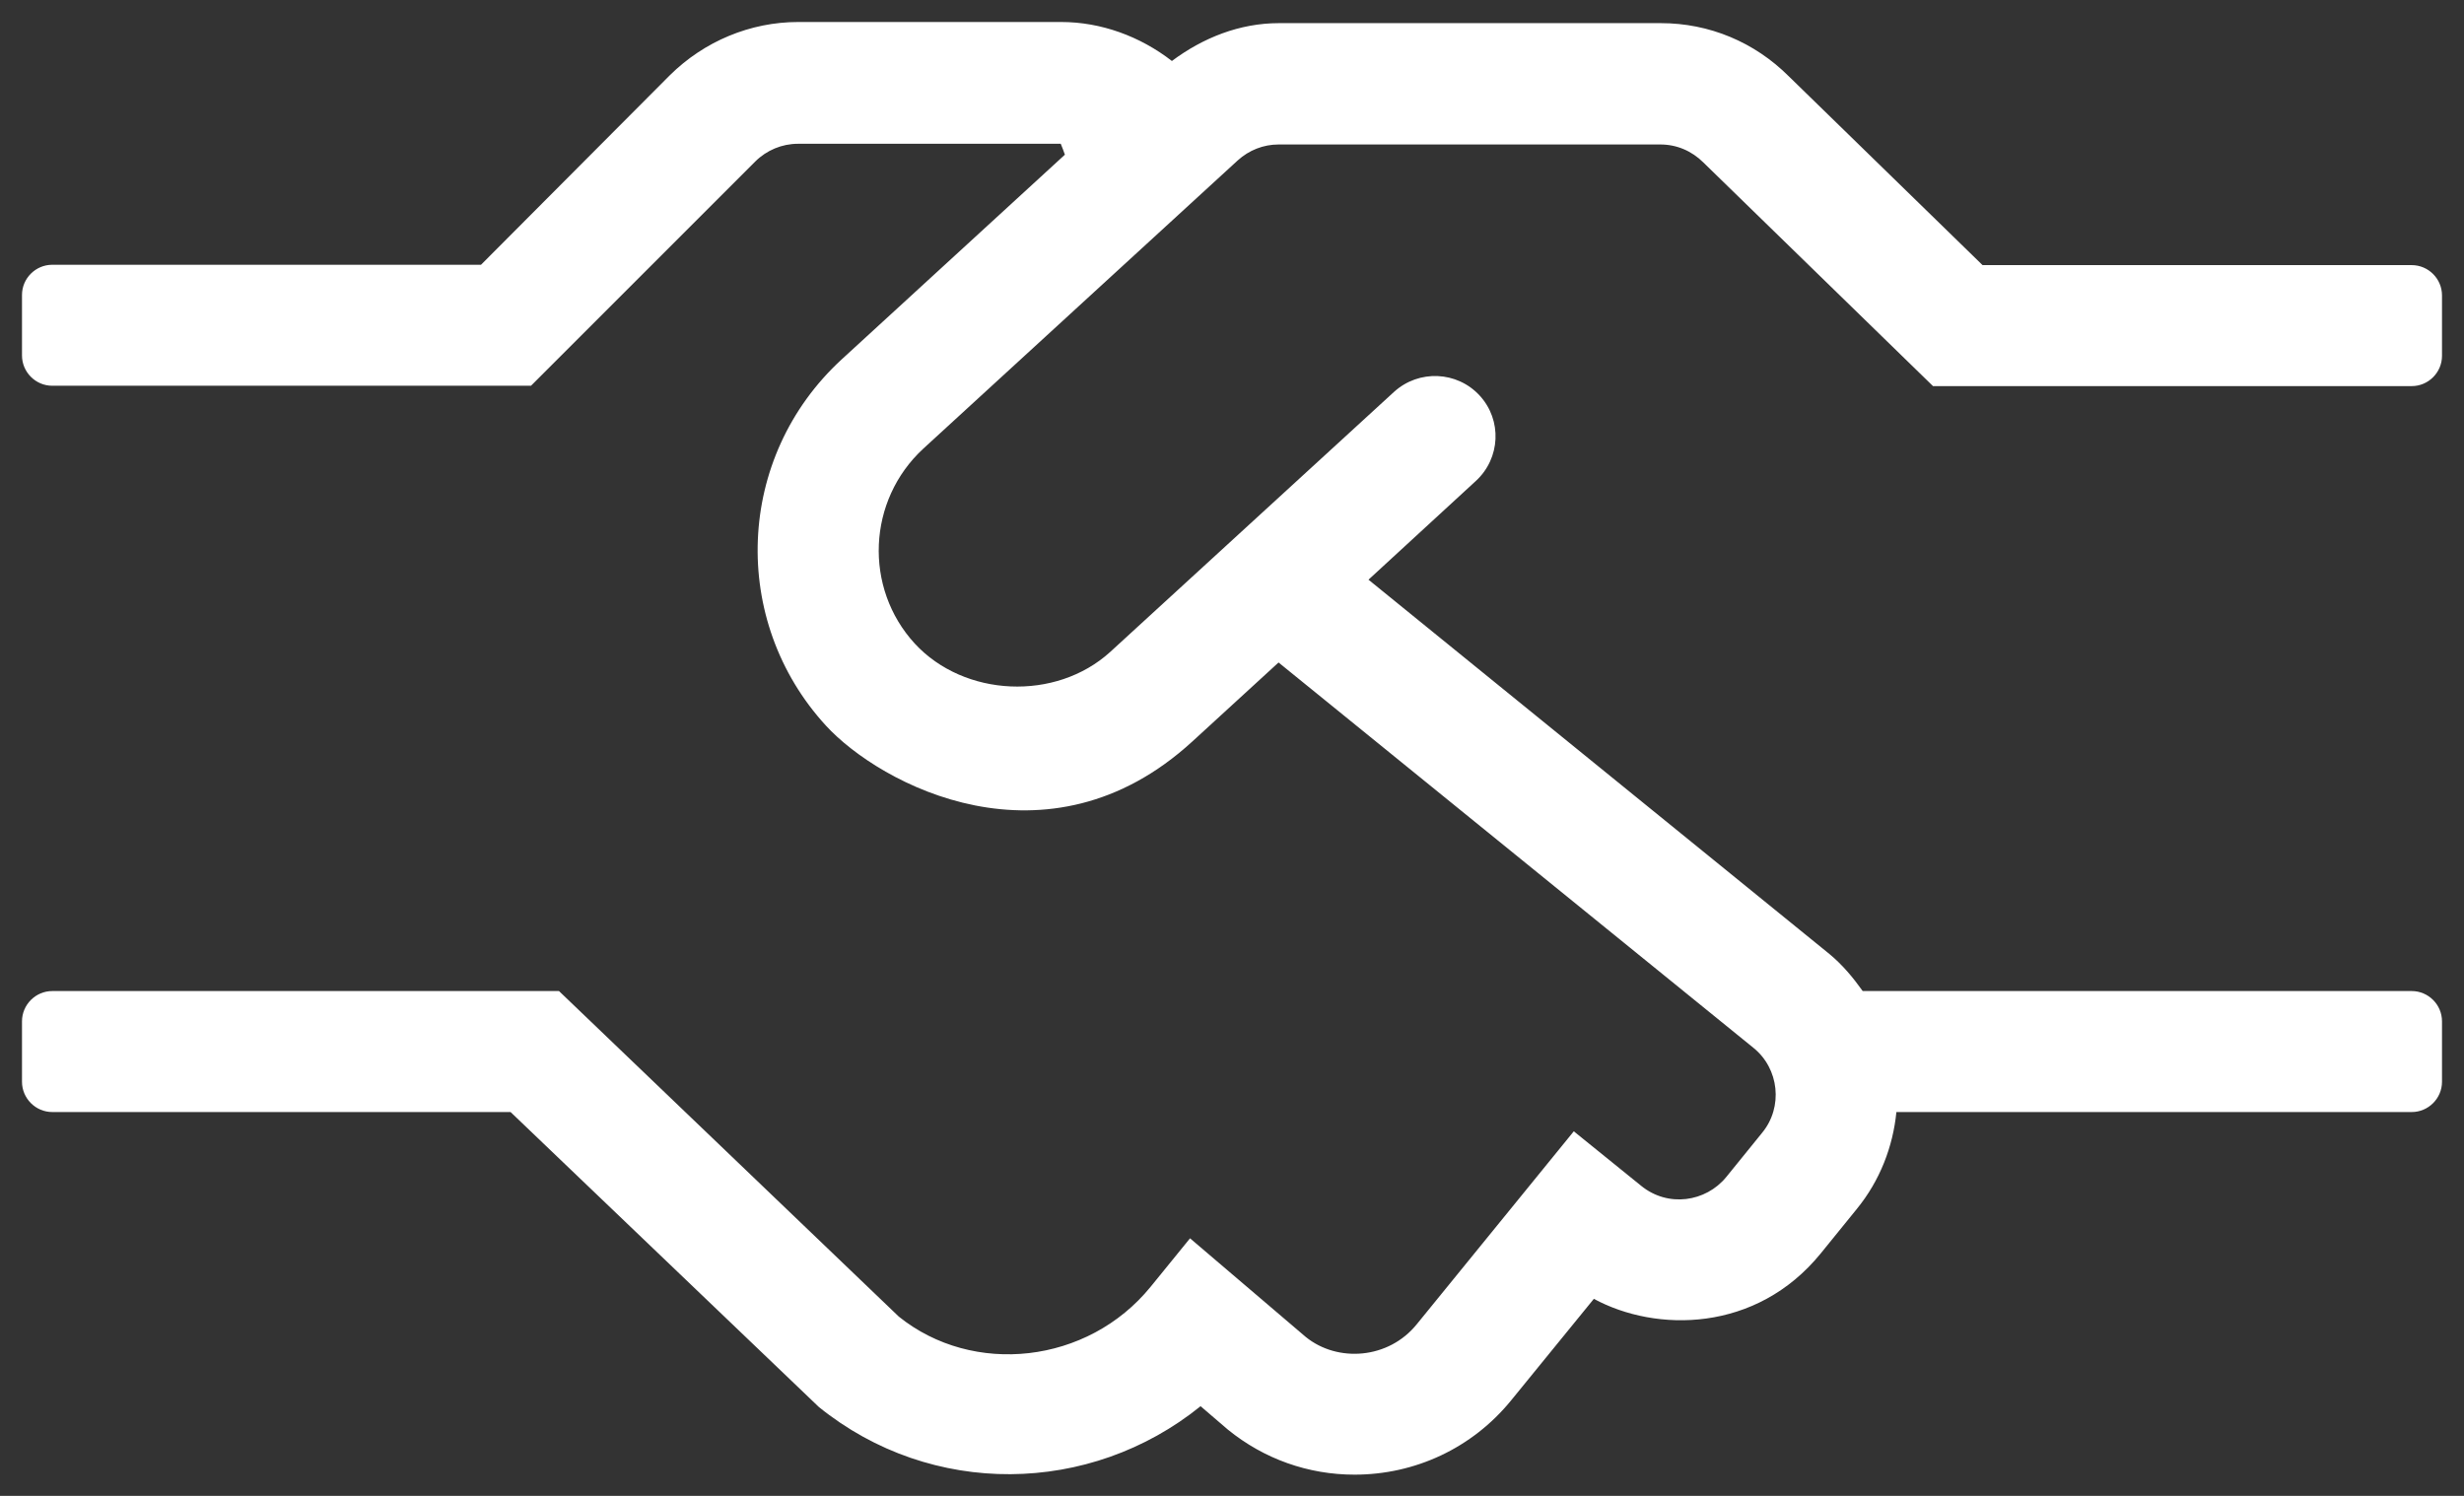 <svg width="28" height="17" viewBox="0 0 28 17" fill="none" xmlns="http://www.w3.org/2000/svg">
<rect x="0" y="0" width="28" height="17" fill="#333333" stroke="none"/>
<path fill-rule="evenodd" clip-rule="evenodd" d="M10.494 5.097L14.065 1.823C14.193 1.707 14.357 1.642 14.529 1.642H18.868C19.053 1.642 19.225 1.715 19.358 1.848L21.966 4.388H27.406C27.595 4.388 27.75 4.233 27.75 4.044V3.357C27.75 3.168 27.595 3.013 27.406 3.013H22.529L20.329 0.869C19.938 0.478 19.423 0.263 18.873 0.263H14.533C14.086 0.263 13.669 0.43 13.317 0.693C12.956 0.413 12.513 0.25 12.058 0.25H9.072C8.526 0.25 8.002 0.469 7.611 0.856L5.466 3.009H0.594C0.405 3.009 0.25 3.163 0.25 3.352V4.04C0.25 4.229 0.405 4.384 0.594 4.384H6.034L8.582 1.836C8.711 1.707 8.887 1.634 9.067 1.634H12.054C12.092 1.728 12.066 1.664 12.101 1.758L9.566 4.083C8.354 5.196 8.294 7.056 9.385 8.246C10 8.917 11.903 9.935 13.549 8.427L14.529 7.529L19.925 11.908C20.218 12.144 20.265 12.582 20.024 12.874L19.616 13.377C19.384 13.661 18.954 13.725 18.649 13.476L17.884 12.857L16.101 15.048C15.779 15.448 15.199 15.487 14.838 15.194L13.523 14.073L13.076 14.623C12.359 15.504 11.057 15.641 10.214 14.963L6.352 11.263H0.594C0.405 11.263 0.25 11.418 0.25 11.607V12.294C0.25 12.483 0.405 12.638 0.594 12.638H5.802L9.304 15.989C10.584 17.025 12.389 16.995 13.643 15.981L13.953 16.247C14.365 16.582 14.868 16.759 15.392 16.759C16.08 16.759 16.729 16.458 17.171 15.916L18.112 14.761C18.817 15.143 19.956 15.147 20.69 14.245L21.098 13.742C21.365 13.416 21.511 13.029 21.55 12.638H27.406C27.595 12.638 27.75 12.483 27.75 12.294V11.607C27.75 11.418 27.595 11.263 27.406 11.263H21.167C21.06 11.113 20.939 10.966 20.789 10.842L15.551 6.588L16.771 5.466C17.051 5.209 17.072 4.775 16.814 4.495C16.557 4.216 16.123 4.199 15.843 4.452L12.616 7.409C11.998 7.971 10.958 7.924 10.395 7.314C9.815 6.682 9.854 5.686 10.494 5.097Z" fill="white"/>
</svg>
